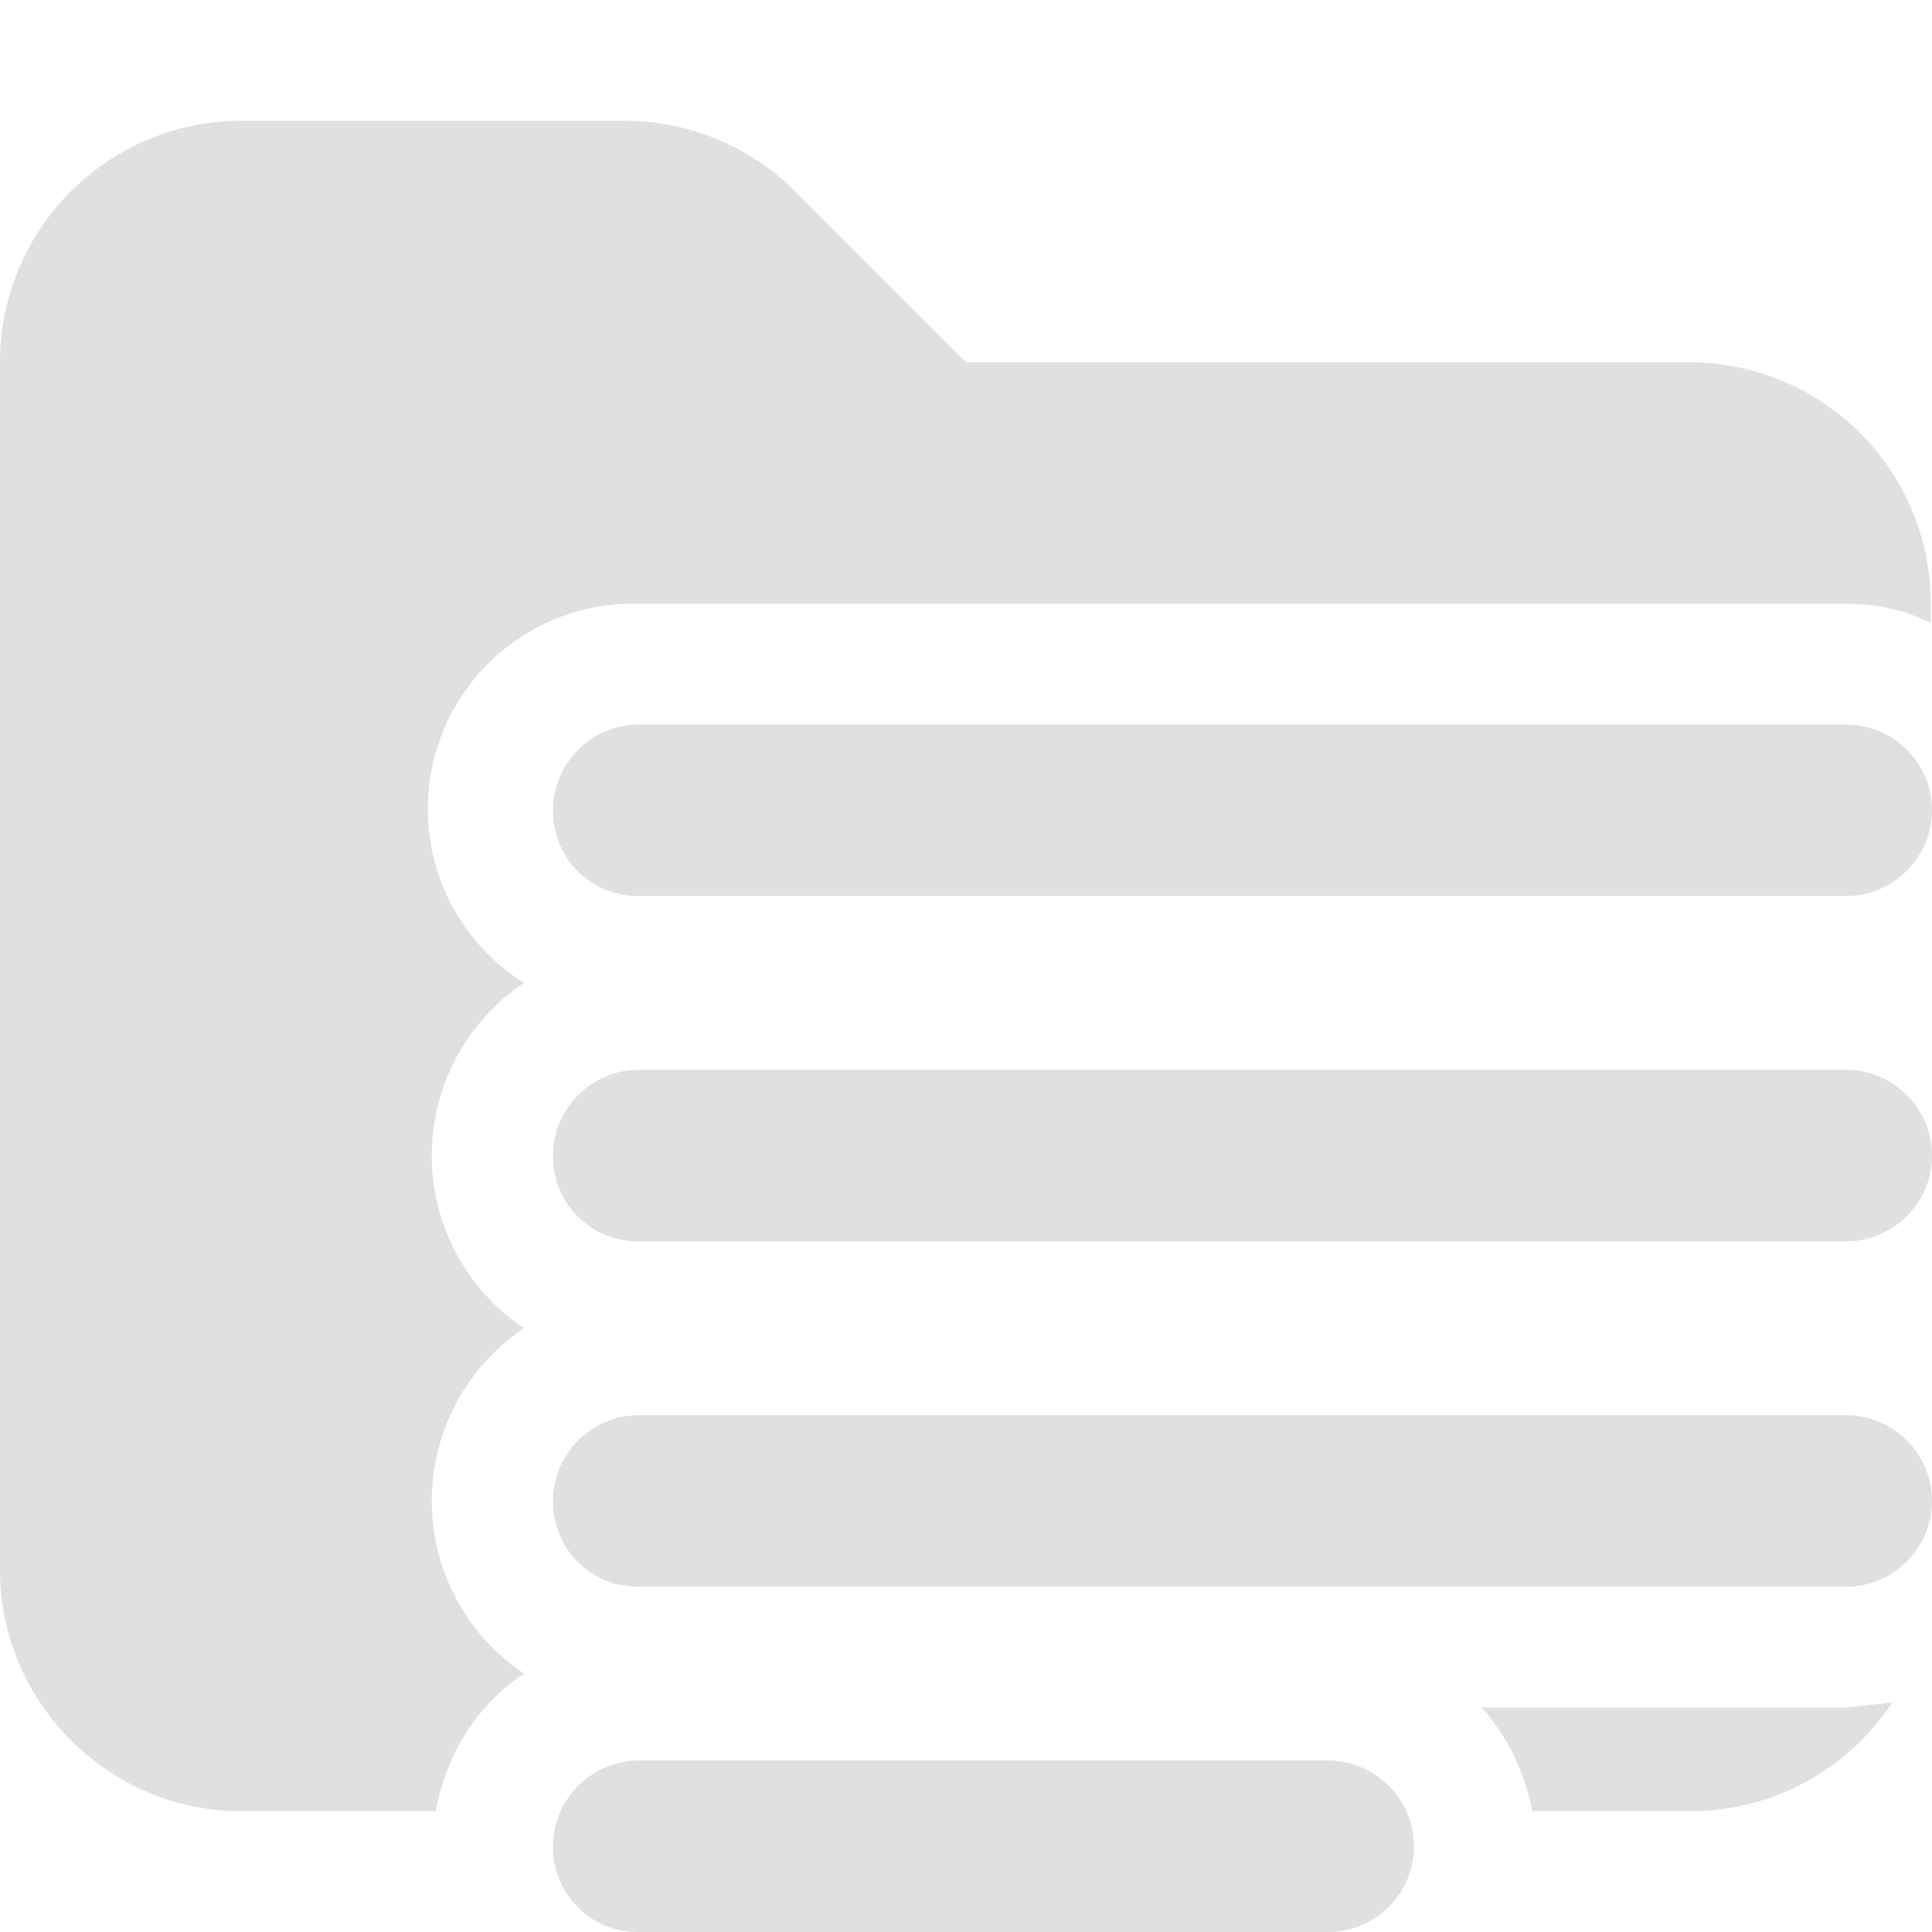 <svg xmlns="http://www.w3.org/2000/svg" viewBox="0 0 16 16"><path fill="#e0e0e0" d="M15.29 14.14h-3.02q.32.36.42.86H14a2 2 0 0 0 1.67-.9zM14 3H8L6.59 1.59A2 2 0 0 0 5.18 1H2.01A2 2 0 0 0 0 3v10c0 1.1.9 2 2 2h1.61c.08-.47.35-.89.73-1.14a1.72 1.72 0 0 1 0-2.86 1.72 1.72 0 0 1 0-2.86A1.7 1.7 0 0 1 5.28 5h10q.4 0 .71.16V5a2 2 0 0 0-2-2Z"/><path fill="#e0e0e0" d="M16 6.71c0 .39-.32.71-.71.71h-10a.7.7 0 0 1-.71-.71c0-.39.32-.71.71-.71h10c.39 0 .71.32.71.71m0 2.86c0 .39-.32.71-.71.71h-10a.7.7 0 0 1-.71-.71c0-.39.32-.71.71-.71h10c.39 0 .71.32.71.71m0 2.86c0 .39-.32.71-.71.71h-10a.7.7 0 0 1-.71-.71c0-.39.32-.71.71-.71h10c.39 0 .71.32.71.71m-4.29 2.86c0 .39-.32.71-.71.71H5.29a.7.7 0 0 1-.71-.71c0-.39.32-.71.71-.71H11c.39 0 .71.32.71.71"/></svg>